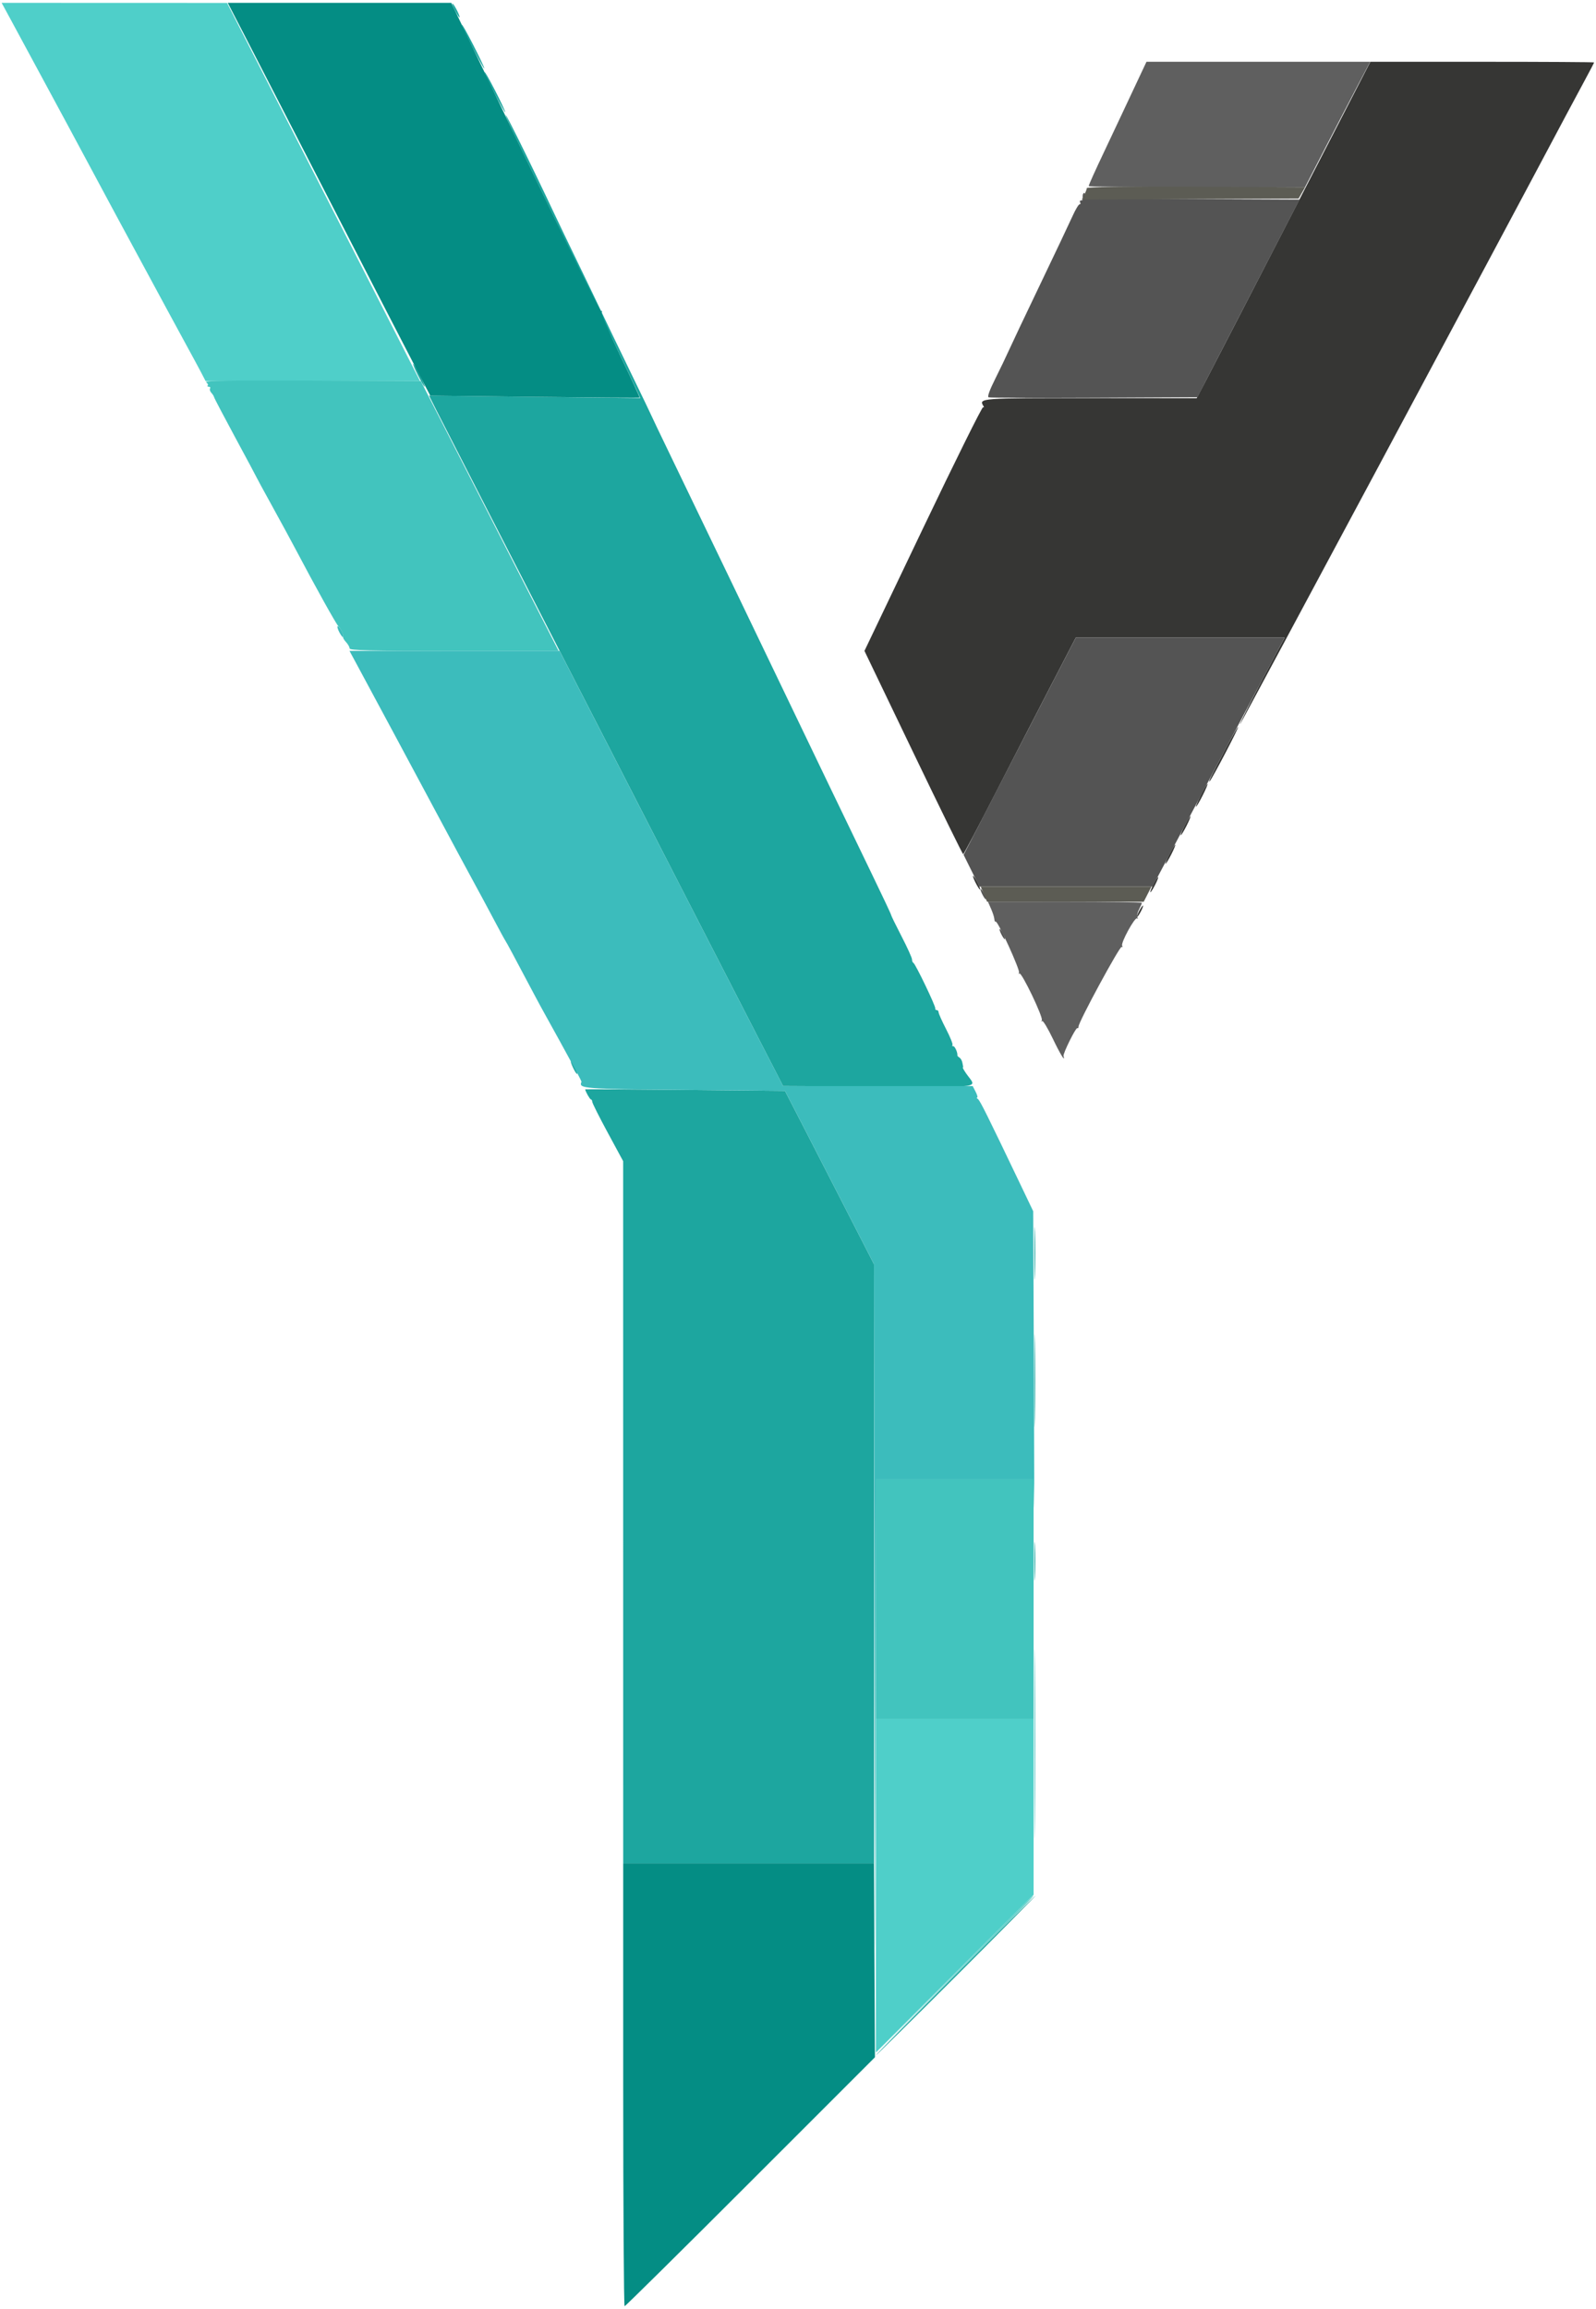 <svg width="224" height="324" viewBox="0 0 224 324" fill="none" xmlns="http://www.w3.org/2000/svg">
<path fill-rule="evenodd" clip-rule="evenodd" d="M63.489 0.533C63.489 0.68 63.719 1.22 64 1.733C64.281 2.247 64.511 2.547 64.511 2.4C64.511 2.253 64.281 1.713 64 1.2C63.719 0.687 63.489 0.387 63.489 0.533ZM64.828 3.467C64.828 3.613 65.535 5.113 66.4 6.8C67.265 8.487 67.972 9.747 67.972 9.6C67.972 9.453 67.265 7.953 66.4 6.267C65.535 4.58 64.828 3.32 64.828 3.467ZM68.027 10.133C68.027 10.28 68.675 11.66 69.467 13.2C70.258 14.74 70.906 15.88 70.906 15.733C70.906 15.587 70.258 14.207 69.467 12.667C68.675 11.127 68.027 9.987 68.027 10.133ZM71.278 16.933C71.498 17.447 72.576 19.727 73.674 22C77.861 30.668 88.62 53.128 89.225 54.464L89.857 55.861L75.037 55.686L60.217 55.512L61.343 57.756C62.882 60.82 96.497 126.339 106.718 146.195L109.907 152.39L123.327 152.462C138.415 152.542 137.082 152.737 135.63 150.667C135.321 150.227 135.098 149.837 135.134 149.8C135.17 149.763 135.191 149.703 135.18 149.667C135.168 149.63 135.116 149.372 135.064 149.093C135.012 148.815 134.831 148.501 134.662 148.397C134.493 148.292 134.361 148.16 134.37 148.104C134.427 147.715 134.021 146.8 133.791 146.8C133.637 146.8 133.587 146.724 133.679 146.632C133.771 146.54 133.371 145.541 132.79 144.412C132.209 143.283 131.733 142.219 131.733 142.046C131.733 141.874 131.613 141.733 131.467 141.733C131.32 141.733 131.23 141.629 131.267 141.502C131.349 141.218 128.478 135.235 128.2 135.111C128.09 135.062 128 134.841 128 134.62C128 134.399 127.34 132.942 126.533 131.384C125.727 129.825 125.067 128.473 125.067 128.38C125.067 128.287 123.822 125.643 122.3 122.505C120.779 119.367 118.122 113.86 116.397 110.267C106.7 90.068 97.133 70.179 94.16 64.035C92.679 60.973 91.467 58.44 91.467 58.404C91.467 58.368 90.074 55.473 88.372 51.97C86.669 48.466 84.941 44.88 84.531 44C84.12 43.12 82.68 40.12 81.33 37.333C79.98 34.547 78.48 31.427 77.997 30.4C73.992 21.898 69.822 13.539 71.278 16.933ZM58.667 52.667C59.111 53.547 59.534 54.267 59.608 54.267C59.681 54.267 59.378 53.547 58.933 52.667C58.489 51.787 58.066 51.067 57.992 51.067C57.919 51.067 58.222 51.787 58.667 52.667ZM80.452 149.863C80.696 150.375 80.943 150.746 81.001 150.688C81.123 150.566 80.313 148.933 80.131 148.933C80.064 148.933 80.208 149.352 80.452 149.863ZM82.133 152.854C82.134 153.103 82.792 154.267 82.932 154.267C83.03 154.267 83.116 154.417 83.122 154.6C83.127 154.783 84.106 156.733 85.297 158.933L87.461 162.933L87.464 212.2L87.467 261.467H105.067H122.667V219.431V177.396L118.551 169.365C116.287 164.947 113.475 159.473 112.302 157.2L110.168 153.067L96.151 152.933C88.441 152.86 82.133 152.824 82.133 152.854ZM145.181 175.867C145.181 179.167 145.219 180.517 145.266 178.867C145.313 177.217 145.313 174.517 145.266 172.867C145.219 171.217 145.181 172.567 145.181 175.867ZM145.188 193.733C145.188 199.527 145.223 201.897 145.266 199C145.309 196.103 145.309 191.363 145.266 188.467C145.223 185.57 145.188 187.94 145.188 193.733ZM145.175 219.067C145.175 221.487 145.216 222.477 145.265 221.267C145.314 220.057 145.314 218.077 145.265 216.867C145.216 215.657 145.175 216.647 145.175 219.067ZM133.993 277.201C127.83 283.36 122.85 288.4 122.928 288.4C123.006 288.4 128.108 283.36 134.267 277.2C140.425 271.04 145.405 266 145.332 266.001C145.259 266.001 140.157 271.041 133.993 277.201Z" fill="#1DA69F"/>
<path fill-rule="evenodd" clip-rule="evenodd" d="M181.65 29.401C175.775 40.804 170.29 51.426 169.462 53.005L167.957 55.876L153.127 55.863C137.539 55.849 137.339 55.864 138.027 56.978C138.131 57.146 138.107 57.22 137.975 57.142C137.842 57.063 134.042 64.724 129.53 74.166L121.327 91.332L128.181 105.6C131.951 113.447 135.102 119.865 135.184 119.861C135.266 119.858 137.345 115.928 139.804 111.128C142.264 106.328 145.786 99.491 147.631 95.934L150.986 89.468H165.643H180.3L179.122 91.668C176.546 96.479 173.804 101.853 174.053 101.601C174.248 101.404 209.962 34.702 219.957 15.868C220.619 14.621 221.739 12.533 222.447 11.228C223.154 9.922 223.733 8.812 223.733 8.761C223.733 8.71 216.668 8.668 208.033 8.668H192.333L181.65 29.401ZM172.055 105.001C169.957 108.962 169.486 109.922 169.799 109.601C170.15 109.24 173.936 102.001 173.773 102.001C173.702 102.001 172.929 103.351 172.055 105.001ZM168.533 111.601C168.089 112.481 167.786 113.201 167.859 113.201C167.932 113.201 168.356 112.481 168.8 111.601C169.244 110.721 169.548 110.001 169.474 110.001C169.401 110.001 168.978 110.721 168.533 111.601ZM166.267 115.868C165.895 116.601 165.651 117.201 165.724 117.201C165.798 117.201 166.162 116.601 166.533 115.868C166.905 115.134 167.149 114.534 167.076 114.534C167.002 114.534 166.638 115.134 166.267 115.868ZM164.133 119.868C163.762 120.601 163.518 121.201 163.591 121.201C163.664 121.201 164.028 120.601 164.4 119.868C164.772 119.134 165.016 118.534 164.942 118.534C164.869 118.534 164.505 119.134 164.133 119.868ZM136.556 122.934C136.556 123.081 136.786 123.621 137.067 124.134C137.348 124.648 137.578 124.948 137.578 124.801C137.578 124.654 137.348 124.114 137.067 123.601C136.786 123.088 136.556 122.788 136.556 122.934ZM161.867 124.134C161.567 124.721 161.382 125.201 161.456 125.201C161.529 125.201 161.834 124.721 162.133 124.134C162.433 123.548 162.618 123.068 162.544 123.068C162.471 123.068 162.166 123.548 161.867 124.134ZM159.867 127.868C159.639 128.308 159.513 128.668 159.586 128.668C159.66 128.668 159.906 128.308 160.133 127.868C160.361 127.428 160.487 127.068 160.414 127.068C160.34 127.068 160.094 127.428 159.867 127.868Z" fill="#363634"/>
<path fill-rule="evenodd" clip-rule="evenodd" d="M151.968 27.401C151.951 27.584 151.951 27.824 151.968 27.934C151.986 28.044 151.873 28.134 151.718 28.134C151.562 28.134 151.509 28.254 151.6 28.401C151.691 28.548 151.654 28.668 151.519 28.668C151.384 28.668 150.936 29.418 150.525 30.334C150.114 31.251 148.08 35.541 146.006 39.868C143.931 44.194 141.941 48.391 141.584 49.194C141.226 49.997 140.373 51.774 139.688 53.144C138.874 54.77 138.551 55.675 138.755 55.753C138.926 55.819 145.59 55.842 153.563 55.804L168.059 55.734L175.226 41.868L182.393 28.001L167.206 27.932C153.871 27.872 152.037 27.815 152.171 27.465C152.255 27.247 152.251 27.068 152.162 27.068C152.073 27.068 151.986 27.218 151.968 27.401ZM147.911 95.401C146.216 98.664 142.672 105.522 140.036 110.641L135.243 119.947L136.348 122.174L137.452 124.401H149.606H161.759L165.191 117.934C167.078 114.378 170.503 107.928 172.802 103.601C175.101 99.274 177.725 94.324 178.632 92.601L180.283 89.468H165.638H150.993L147.911 95.401ZM137.619 124.801C137.619 124.948 137.79 125.368 138 125.734C138.21 126.101 138.381 126.281 138.381 126.134C138.381 125.988 138.21 125.568 138 125.201C137.79 124.834 137.619 124.654 137.619 124.801ZM140.286 130.401C140.286 130.548 140.457 130.968 140.667 131.334C140.876 131.701 141.048 131.881 141.048 131.734C141.048 131.588 140.876 131.168 140.667 130.801C140.457 130.434 140.286 130.254 140.286 130.401Z" fill="#545454"/>
<path fill-rule="evenodd" clip-rule="evenodd" d="M1.28 2.333C1.857 3.397 3.56 6.547 5.063 9.333C6.566 12.12 8.607 15.9 9.598 17.733C10.59 19.567 12.394 22.927 13.607 25.2C14.82 27.473 17.309 32.093 19.138 35.467C20.966 38.84 22.945 42.5 23.535 43.6C24.126 44.7 25.299 46.86 26.142 48.4C26.986 49.94 27.941 51.71 28.265 52.333L28.854 53.467H43.902H58.951L53.675 43.128C50.774 37.442 44.68 25.505 40.133 16.601L31.867 0.411L16.048 0.406L0.229 0.4L1.28 2.333ZM122.933 264.599V287.998L134 276.933L145.067 265.869V253.535V241.2H134H122.933V264.599Z" fill="#4FCFC9"/>
<path fill-rule="evenodd" clip-rule="evenodd" d="M159.875 10.868C159.306 12.078 158.192 14.448 157.4 16.134C156.608 17.821 155.561 20.041 155.073 21.068C153.684 23.99 152.8 25.954 152.8 26.118C152.8 26.2 159.63 26.268 167.979 26.268H183.158L186.012 20.734C187.582 17.691 189.641 13.731 190.587 11.934L192.307 8.668H176.608H160.91L159.875 10.868ZM139.101 127.534C139.343 128.084 139.55 128.736 139.561 128.981C139.572 129.227 139.657 129.381 139.75 129.324C140.02 129.157 143.214 136.16 143.022 136.497C142.926 136.664 142.949 136.709 143.072 136.598C143.363 136.333 146.448 142.767 146.221 143.165C146.126 143.331 146.146 143.379 146.266 143.27C146.386 143.162 147.058 144.272 147.76 145.737C148.82 147.948 149.553 149.136 149.267 148.178C149.166 147.842 150.997 144.142 151.201 144.268C151.298 144.328 151.378 144.221 151.378 144.029C151.378 143.395 157.173 132.702 157.43 132.861C157.569 132.947 157.598 132.881 157.496 132.715C157.259 132.332 159.3 128.597 159.598 128.867C159.719 128.978 159.735 128.921 159.632 128.742C159.529 128.563 159.63 128.059 159.856 127.622C160.082 127.185 160.267 126.762 160.267 126.681C160.267 126.6 155.405 126.534 149.463 126.534H138.66L139.101 127.534Z" fill="#5F5F5F"/>
<path fill-rule="evenodd" clip-rule="evenodd" d="M34.62 5.533C36.081 8.357 41.623 19.127 46.937 29.467C52.251 39.807 57.452 49.897 58.494 51.89L60.388 55.514L75.043 55.686C83.103 55.781 89.729 55.827 89.767 55.788C89.806 55.749 88.584 53.101 87.051 49.903C85.518 46.705 84.343 43.96 84.44 43.803C84.536 43.646 84.507 43.584 84.375 43.664C84.242 43.745 79.454 34.043 73.736 22.105L63.338 0.4H47.652H31.965L34.62 5.533ZM87.467 292.533C87.467 309.62 87.556 323.6 87.666 323.6C87.776 323.6 95.726 315.74 105.333 306.134L122.8 288.668L122.729 275.068L122.657 261.467H105.062H87.467V292.533Z" fill="#048D84"/>
<path fill-rule="evenodd" clip-rule="evenodd" d="M28.924 53.626C29.145 53.788 29.247 53.998 29.151 54.093C29.056 54.189 29.125 54.267 29.305 54.267C29.484 54.267 29.563 54.377 29.48 54.512C29.397 54.647 29.48 54.92 29.664 55.118C29.849 55.317 30.023 55.597 30.052 55.74C30.08 55.883 31.43 58.455 33.052 61.455C34.673 64.455 36 66.937 36 66.969C36 67.002 36.981 68.807 38.181 70.981C39.38 73.155 40.868 75.893 41.486 77.067C44.225 82.263 47.21 87.631 47.493 87.867C47.807 88.128 48.307 89.248 48.171 89.385C48.095 89.461 48.265 89.773 48.549 90.079C48.834 90.384 49.067 90.791 49.067 90.984C49.067 91.268 51.811 91.333 63.734 91.333H78.401L73.6 81.933C70.959 76.763 66.608 68.245 63.932 63.004L59.067 53.475L43.795 53.404C32.648 53.353 28.632 53.412 28.924 53.626ZM122.933 224.4V241.2H134H145.067V224.4V207.6H134H122.933V224.4ZM133.865 277.133L122.8 288.267L133.933 277.201C144.281 266.916 145.187 266 144.999 266C144.961 266 139.951 271.01 133.865 277.133Z" fill="#42C4BE"/>
<path fill-rule="evenodd" clip-rule="evenodd" d="M152.532 26.399C152.531 26.547 152.373 26.966 152.182 27.332L151.834 28L167.05 27.927L182.267 27.857L182.718 27.066L183.17 26.274L167.852 26.203C157.771 26.157 152.533 26.224 152.532 26.399ZM138.086 125.464L138.533 126.528L149.528 126.531L160.522 126.533L161.067 125.467L161.611 124.4H149.625H137.64L138.086 125.464Z" fill="#5C5C54"/>
<path fill-rule="evenodd" clip-rule="evenodd" d="M47.613 88.691C47.847 89.145 48.095 89.461 48.163 89.393C48.345 89.211 47.687 87.867 47.417 87.867C47.29 87.867 47.378 88.238 47.613 88.691ZM50.096 93.267C52.626 97.957 58.853 109.557 61.727 114.933C63.452 118.16 65.551 122.06 66.393 123.6C67.235 125.14 68.558 127.6 69.334 129.067C70.109 130.533 70.827 131.853 70.931 132C71.101 132.241 72.044 133.999 74.937 139.467C75.481 140.493 76.176 141.776 76.483 142.318C77.094 143.398 79.695 148.131 80.889 150.337C81.304 151.105 81.63 151.766 81.612 151.806C81.188 152.754 81.729 152.797 96.132 152.933L110.168 153.067L112.302 157.2C113.475 159.473 116.287 164.947 118.551 169.365L122.667 177.396L122.732 232.831C122.793 283.448 122.804 284.761 122.867 247.933L122.935 207.6H133.993H145.052L145.126 211.267C145.167 213.283 145.158 204.814 145.106 192.446L145.012 169.959L143.206 166.18C138.521 156.381 137.528 154.387 137.242 154.204C137.072 154.096 137.026 154.006 137.14 154.004C137.254 154.002 137.161 153.64 136.933 153.2L136.52 152.4H123.217H109.915L104.87 142.6C102.095 137.21 95.036 123.47 89.182 112.067L78.538 91.333H63.796H49.053L50.096 93.267ZM145.194 244.667C145.194 256.473 145.227 261.303 145.267 255.4C145.307 249.497 145.307 239.837 145.267 233.933C145.227 228.03 145.194 232.86 145.194 244.667Z" fill="#3CBCBC"/>
</svg>
